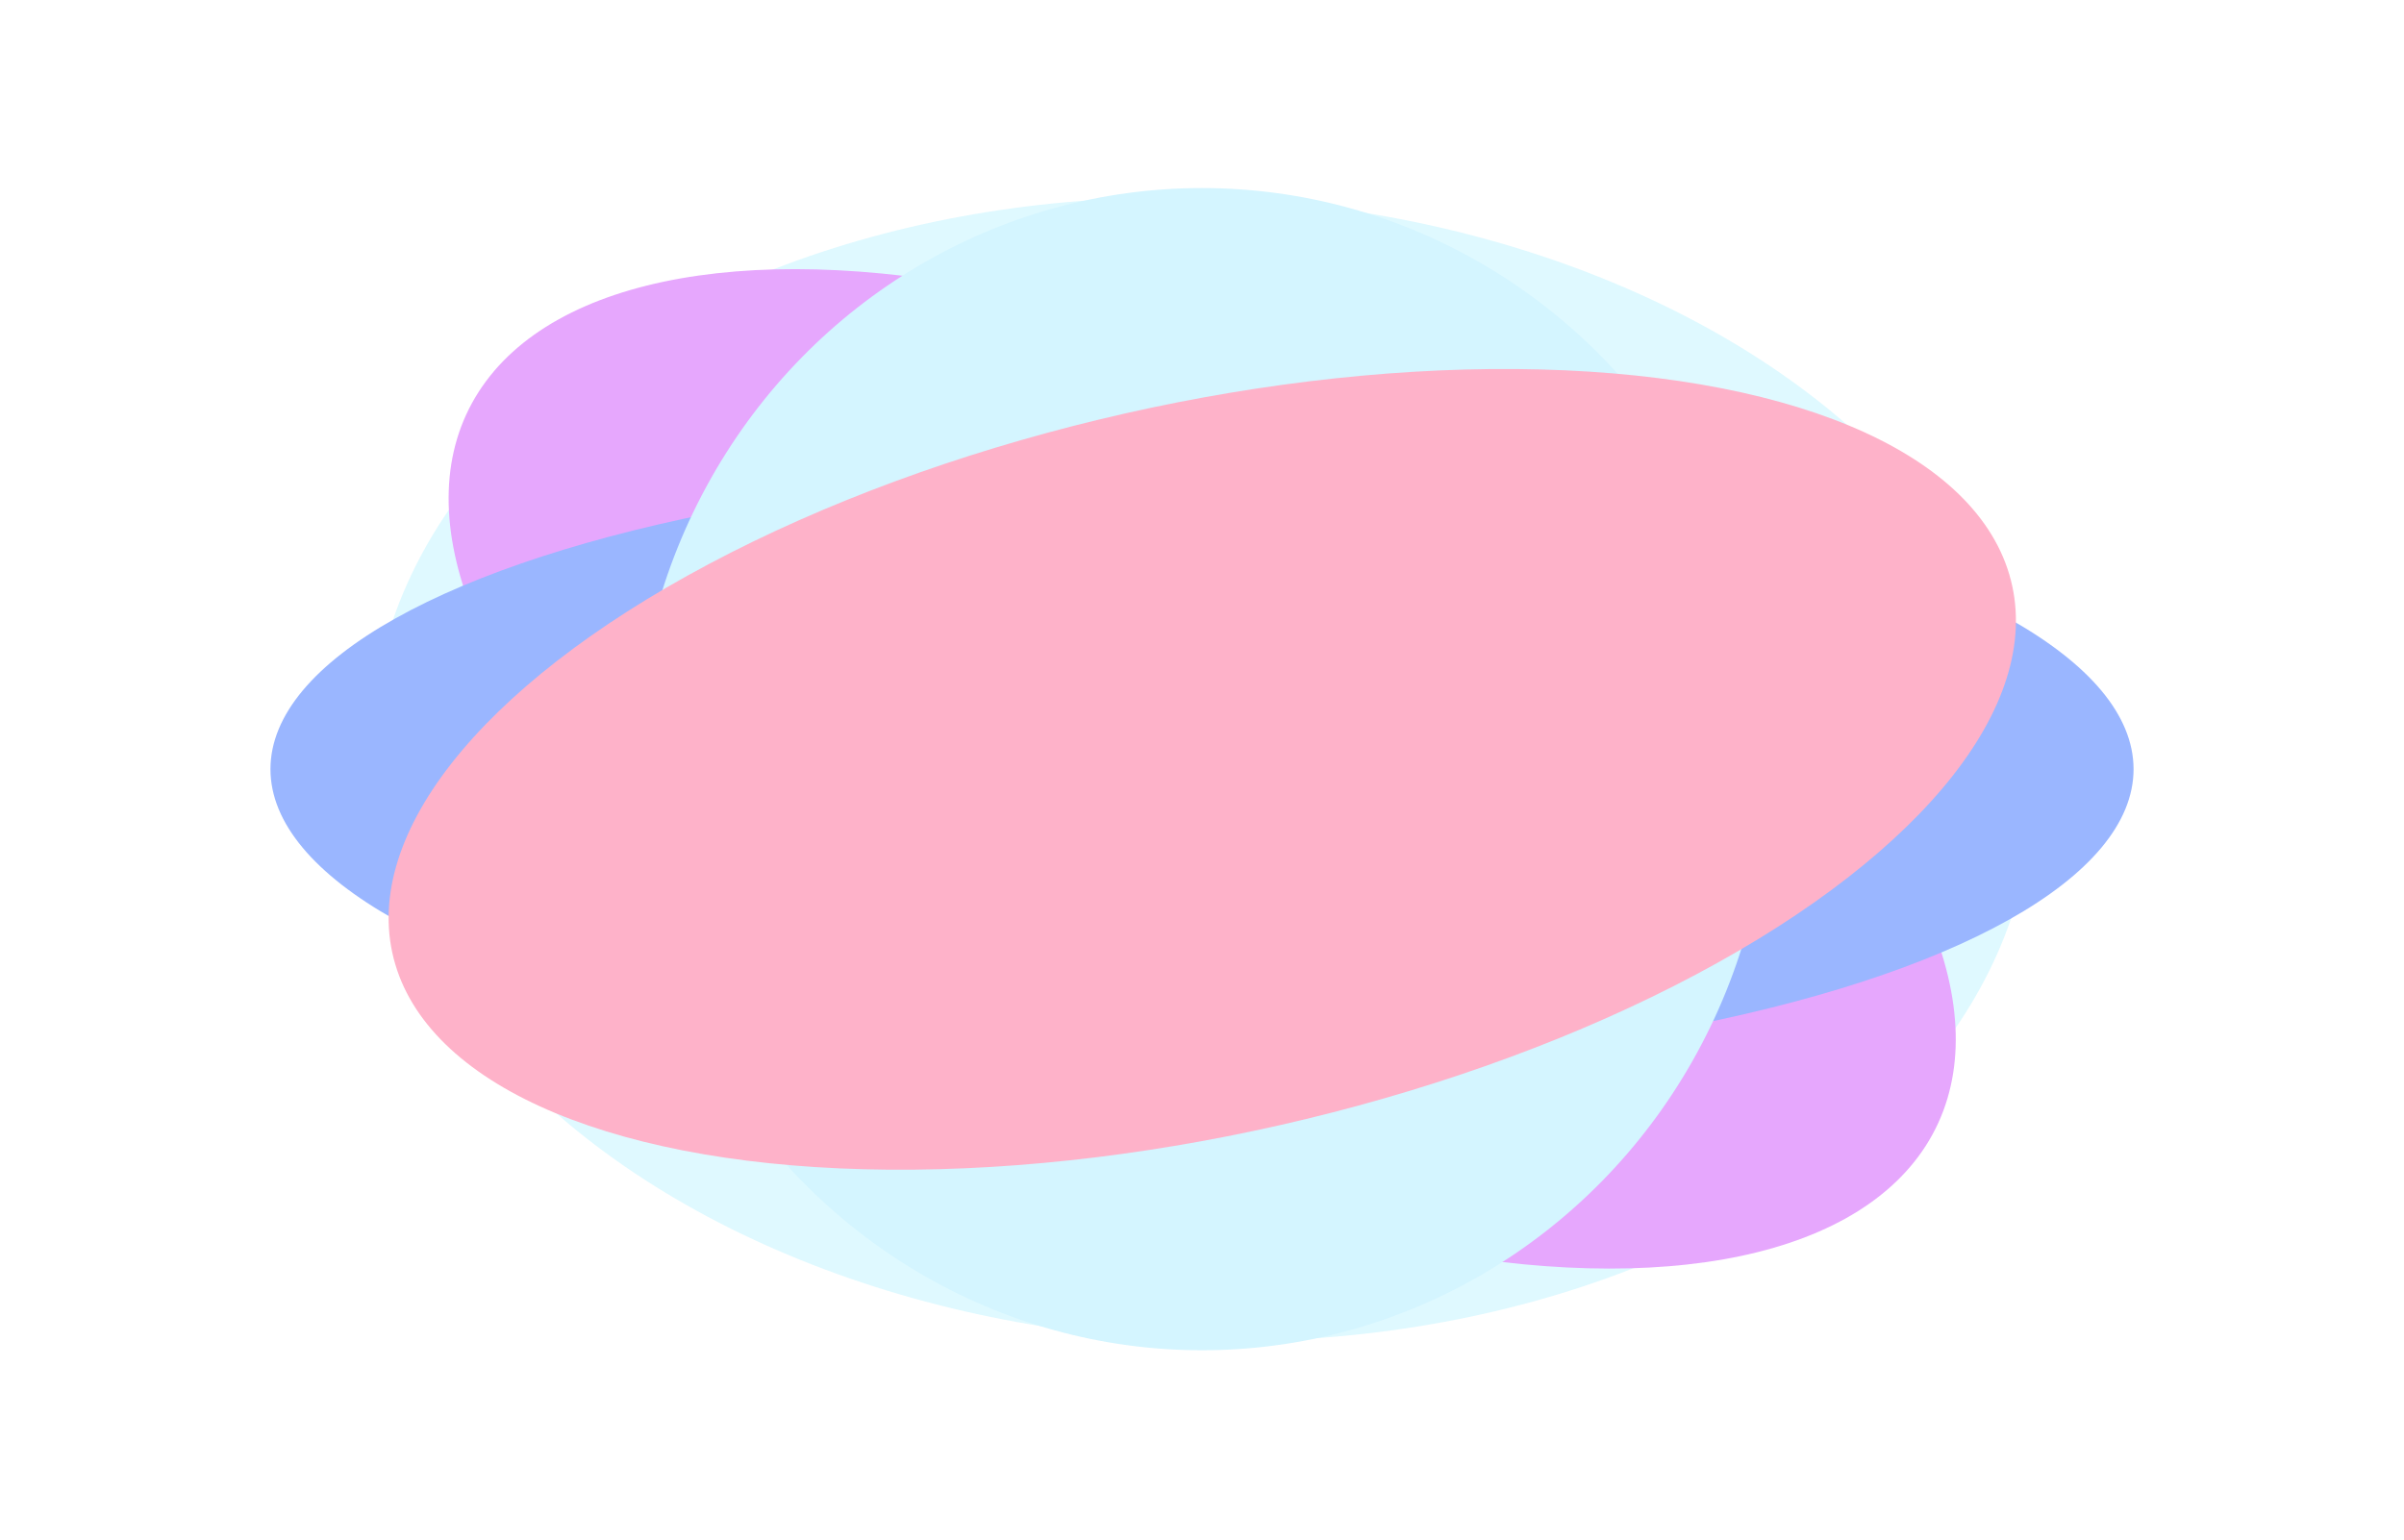 <svg fill="none" height="820" viewBox="0 0 1280 820" width="1280" xmlns="http://www.w3.org/2000/svg" xmlns:xlink="http://www.w3.org/1999/xlink"><filter id="a" color-interpolation-filters="sRGB" filterUnits="userSpaceOnUse" height="809" width="1084.66" x="97.727" y="5.161"><feFlood flood-opacity="0" result="BackgroundImageFix"/><feBlend in="SourceGraphic" in2="BackgroundImageFix" mode="normal" result="shape"/><feGaussianBlur result="effect1_foregroundBlur_135_1197" stdDeviation="50"/></filter><filter id="b" color-interpolation-filters="sRGB" filterUnits="userSpaceOnUse" height="732.53" width="1002.48" x="138.814" y="43.396"><feFlood flood-opacity="0" result="BackgroundImageFix"/><feBlend in="SourceGraphic" in2="BackgroundImageFix" mode="normal" result="shape"/><feGaussianBlur result="effect1_foregroundBlur_135_1197" stdDeviation="50"/></filter><filter id="c" color-interpolation-filters="sRGB" filterUnits="userSpaceOnUse" height="621" width="1292" x="-5.994" y="99.161"><feFlood flood-opacity="0" result="BackgroundImageFix"/><feBlend in="SourceGraphic" in2="BackgroundImageFix" mode="normal" result="shape"/><feGaussianBlur result="effect1_foregroundBlur_135_1197" stdDeviation="75"/></filter><filter id="d" color-interpolation-filters="sRGB" filterUnits="userSpaceOnUse" height="819" width="804" x="238.005" y=".161"><feFlood flood-opacity="0" result="BackgroundImageFix"/><feBlend in="SourceGraphic" in2="BackgroundImageFix" mode="normal" result="shape"/><feGaussianBlur result="effect1_foregroundBlur_135_1197" stdDeviation="50"/></filter><filter id="e" color-interpolation-filters="sRGB" filterUnits="userSpaceOnUse" height="626.467" width="1066.49" x="106.807" y="96.427"><feFlood flood-opacity="0" result="BackgroundImageFix"/><feBlend in="SourceGraphic" in2="BackgroundImageFix" mode="normal" result="shape"/><feGaussianBlur result="effect1_foregroundBlur_135_1197" stdDeviation="50"/></filter><g opacity=".75"><g filter="url(#a)"><ellipse cx="442.047" cy="304.9" fill="#d4f7ff" rx="442.047" ry="304.9" transform="matrix(1 0 .051 .999 182.39 105.161)"/></g><g filter="url(#b)"><ellipse cx="434.395" cy="207.618" fill="#de89fc" rx="434.395" ry="207.618" transform="matrix(.887 .462 -.539 .842 366.701 34)"/></g><g filter="url(#c)"><ellipse cx="640.006" cy="409.661" fill="#789eff" rx="496" ry="160.5"/></g><g filter="url(#d)"><ellipse cx="640.005" cy="409.661" fill="#c5f1ff" rx="309.5" ry="302" transform="matrix(0 1 -1 0 1049.666 -230.344)"/></g><g filter="url(#e)"><ellipse cx="442.047" cy="194.181" fill="#fe98b7" rx="442.047" ry="194.181" transform="matrix(.972 -.235 .285 .959 155.135 327.43)"/></g></g></svg>
